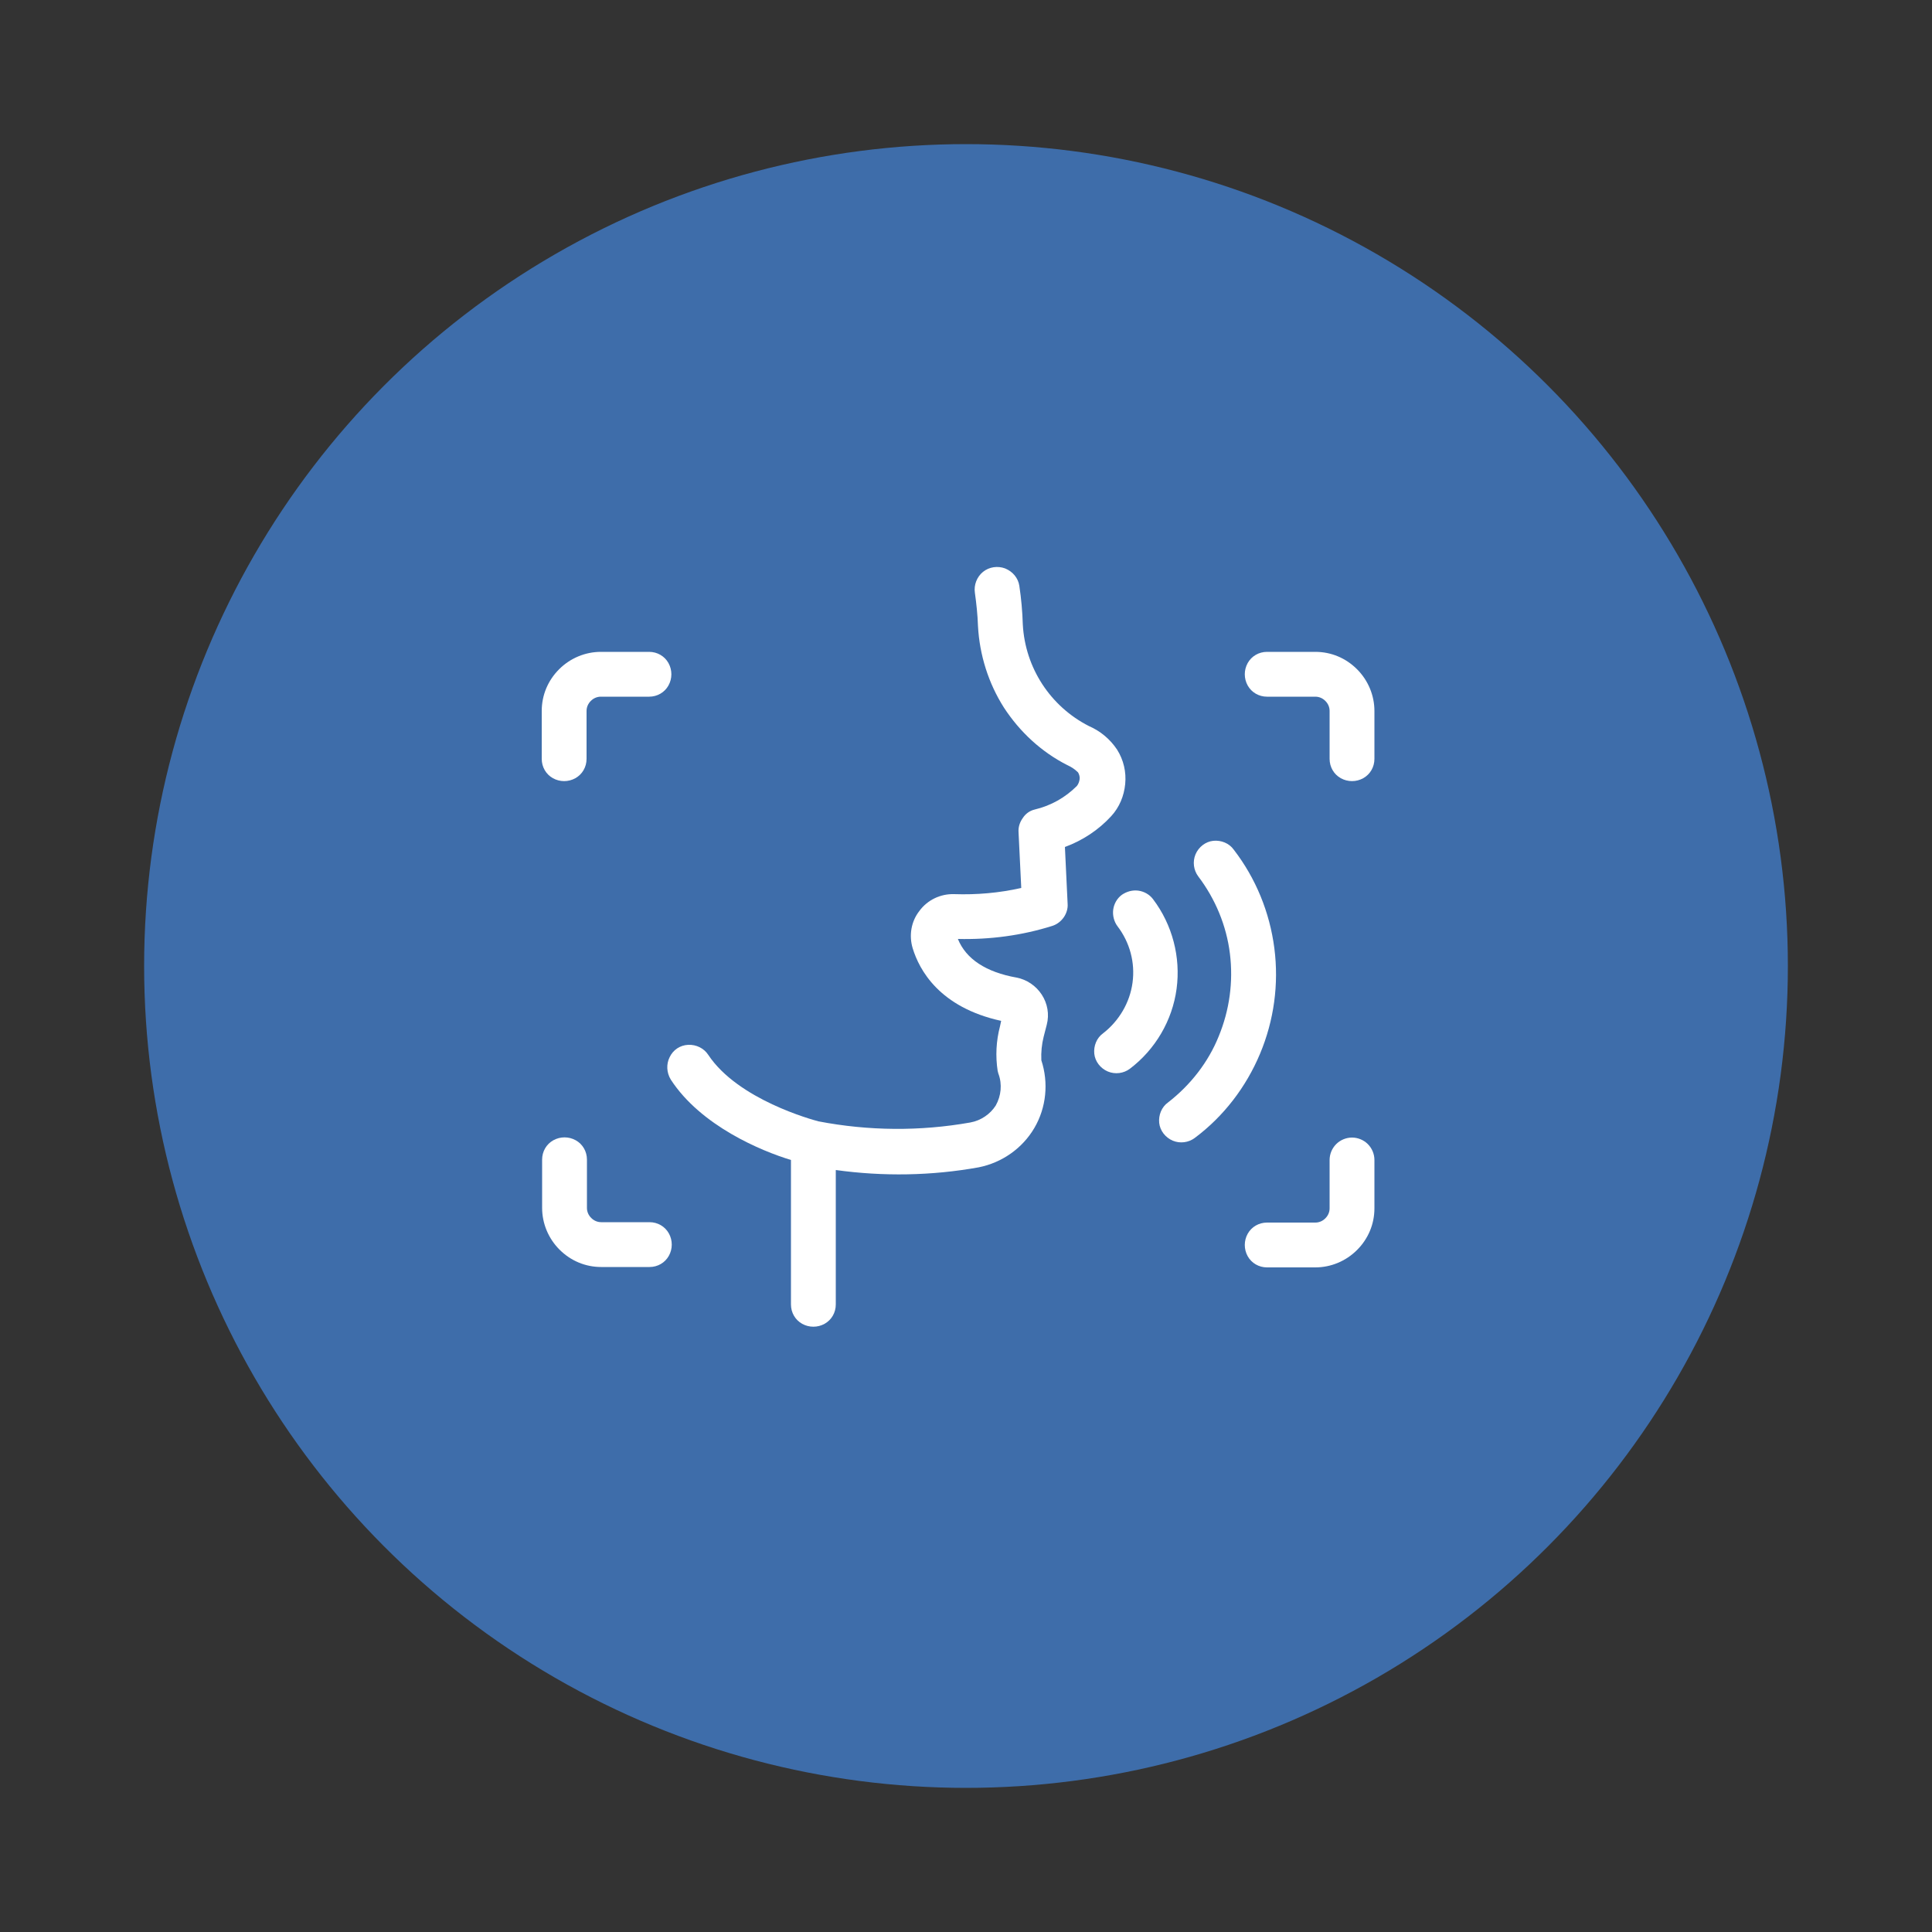 <?xml version="1.0" encoding="utf-8"?>
<!-- Generator: Adobe Illustrator 27.5.0, SVG Export Plug-In . SVG Version: 6.00 Build 0)  -->
<svg version="1.1" id="Layer_1" xmlns="http://www.w3.org/2000/svg" xmlns:xlink="http://www.w3.org/1999/xlink" x="0px" y="0px"
	 viewBox="0 0 50 50" style="enable-background:new 0 0 50 50;" xml:space="preserve">
<rect x="0" y="0" width="50" height="50" fill="#333333" stroke="none"/>
<style type="text/css">
	.st0{fill:#3e6daa;}
	.st1{fill:#FFFFFF;}
</style>
<circle class="st0" cx="25" cy="25" r="21.27"/>
<g>
	<path class="st1" d="M29.03,23.16c-0.12,0.09-0.2,0.23-0.22,0.38s0.02,0.31,0.11,0.43c0.32,0.42,0.46,0.94,0.39,1.46
		c-0.07,0.52-0.35,0.99-0.76,1.31c-0.17,0.12-0.25,0.33-0.23,0.53s0.16,0.38,0.35,0.46s0.41,0.05,0.57-0.07
		c0.66-0.5,1.1-1.25,1.21-2.07s-0.11-1.66-0.61-2.32c-0.09-0.12-0.23-0.2-0.38-0.22C29.31,23.03,29.16,23.07,29.03,23.16
		L29.03,23.16z"/>
	<path class="st1" d="M30.23,28.53c-0.17,0.12-0.25,0.33-0.23,0.53s0.16,0.38,0.35,0.46s0.41,0.05,0.57-0.07
		c0.75-0.56,1.33-1.32,1.69-2.18c0.36-0.86,0.49-1.8,0.37-2.73s-0.48-1.81-1.05-2.55c-0.12-0.17-0.33-0.25-0.53-0.23
		s-0.38,0.16-0.46,0.35s-0.05,0.41,0.07,0.57c0.44,0.58,0.73,1.27,0.82,2s-0.01,1.46-0.29,2.14C31.27,27.49,30.81,28.08,30.23,28.53
		L30.23,28.53z"/>
	<path class="st1" d="M25.11,29.05c-1.3,0.23-2.63,0.22-3.93-0.03c-0.15-0.04-2.08-0.56-2.85-1.72c-0.11-0.17-0.31-0.27-0.52-0.26
		s-0.39,0.13-0.48,0.32c-0.09,0.18-0.08,0.4,0.03,0.58c0.78,1.2,2.35,1.85,3.11,2.08v3.74c0,0.21,0.11,0.4,0.29,0.5
		c0.18,0.1,0.4,0.1,0.58,0s0.29-0.29,0.29-0.5v-3.48c1.23,0.17,2.48,0.15,3.7-0.07c0.6-0.12,1.13-0.49,1.44-1.02
		s0.37-1.17,0.18-1.75c-0.01-0.21,0.01-0.41,0.06-0.61l0.08-0.31l0,0c0.07-0.27,0.02-0.55-0.13-0.78c-0.15-0.23-0.39-0.39-0.65-0.44
		c-0.79-0.14-1.31-0.48-1.52-1c0.83,0.02,1.66-0.09,2.45-0.34c0.12-0.04,0.22-0.12,0.29-0.22c0.07-0.1,0.11-0.23,0.1-0.35
		l-0.07-1.47l0,0c0.46-0.17,0.87-0.44,1.2-0.8c0.21-0.23,0.33-0.52,0.36-0.83s-0.04-0.62-0.21-0.89c-0.18-0.27-0.43-0.48-0.73-0.61
		c-1-0.51-1.65-1.51-1.71-2.63c-0.01-0.33-0.04-0.67-0.09-1c-0.03-0.2-0.17-0.37-0.37-0.45c-0.19-0.07-0.41-0.04-0.57,0.09
		s-0.24,0.34-0.21,0.54c0.04,0.29,0.07,0.57,0.08,0.86c0.04,0.75,0.27,1.48,0.67,2.11c0.41,0.63,0.97,1.15,1.64,1.49
		c0.11,0.05,0.2,0.11,0.28,0.19c0.03,0.05,0.05,0.12,0.04,0.18c-0.01,0.06-0.03,0.12-0.07,0.17c-0.3,0.3-0.67,0.51-1.09,0.61
		c-0.13,0.03-0.24,0.11-0.31,0.22c-0.08,0.11-0.12,0.24-0.11,0.37l0.07,1.44c-0.57,0.13-1.16,0.18-1.74,0.16
		c-0.35-0.01-0.69,0.15-0.9,0.44c-0.21,0.27-0.27,0.63-0.17,0.96c0.17,0.56,0.69,1.53,2.29,1.88l-0.03,0.14l0,0
		c-0.1,0.38-0.12,0.77-0.06,1.16c0.01,0.02,0.01,0.05,0.02,0.07c0.1,0.27,0.07,0.57-0.07,0.82C25.63,28.83,25.39,29,25.11,29.05
		L25.11,29.05z"/>
	<path class="st1" d="M35.57,18.4c0-0.4-0.16-0.79-0.45-1.08c-0.29-0.29-0.67-0.45-1.08-0.45h-1.25c-0.21,0-0.4,0.11-0.5,0.29
		s-0.1,0.4,0,0.58s0.29,0.29,0.5,0.29h1.25c0.1,0,0.19,0.04,0.26,0.11s0.11,0.16,0.11,0.26v1.24c0,0.21,0.11,0.4,0.29,0.5
		c0.18,0.1,0.4,0.1,0.58,0s0.29-0.29,0.29-0.5V18.4z"/>
	<path class="st1" d="M16.8,16.87h-1.25c-0.4,0-0.79,0.16-1.08,0.45c-0.29,0.29-0.45,0.67-0.45,1.08v1.24c0,0.21,0.11,0.4,0.29,0.5
		c0.18,0.1,0.4,0.1,0.58,0s0.29-0.29,0.29-0.5V18.4c0-0.1,0.04-0.19,0.11-0.26c0.07-0.07,0.16-0.11,0.26-0.11h1.25
		c0.21,0,0.4-0.11,0.5-0.29s0.1-0.4,0-0.58C17.2,16.98,17.01,16.87,16.8,16.87L16.8,16.87z"/>
	<path class="st1" d="M14.03,31.26c0,0.4,0.16,0.79,0.45,1.08s0.67,0.45,1.08,0.45h1.25c0.21,0,0.4-0.11,0.5-0.29s0.1-0.4,0-0.58
		s-0.29-0.29-0.5-0.29h-1.25c-0.1,0-0.19-0.04-0.26-0.11s-0.11-0.16-0.11-0.26v-1.25c0-0.21-0.11-0.4-0.29-0.5s-0.4-0.1-0.58,0
		s-0.29,0.29-0.29,0.5V31.26z"/>
	<path class="st1" d="M34.99,29.44c-0.15,0-0.3,0.06-0.41,0.17c-0.11,0.11-0.17,0.26-0.17,0.41v1.25c0,0.1-0.04,0.19-0.11,0.26
		c-0.07,0.07-0.16,0.11-0.26,0.11h-1.25c-0.21,0-0.4,0.11-0.5,0.29s-0.1,0.4,0,0.58s0.29,0.29,0.5,0.29h1.25
		c0.4,0,0.79-0.16,1.08-0.45c0.29-0.29,0.45-0.67,0.45-1.08v-1.25c0-0.15-0.06-0.3-0.17-0.41C35.29,29.5,35.14,29.44,34.99,29.44
		L34.99,29.44z"/>
</g>
</svg>

